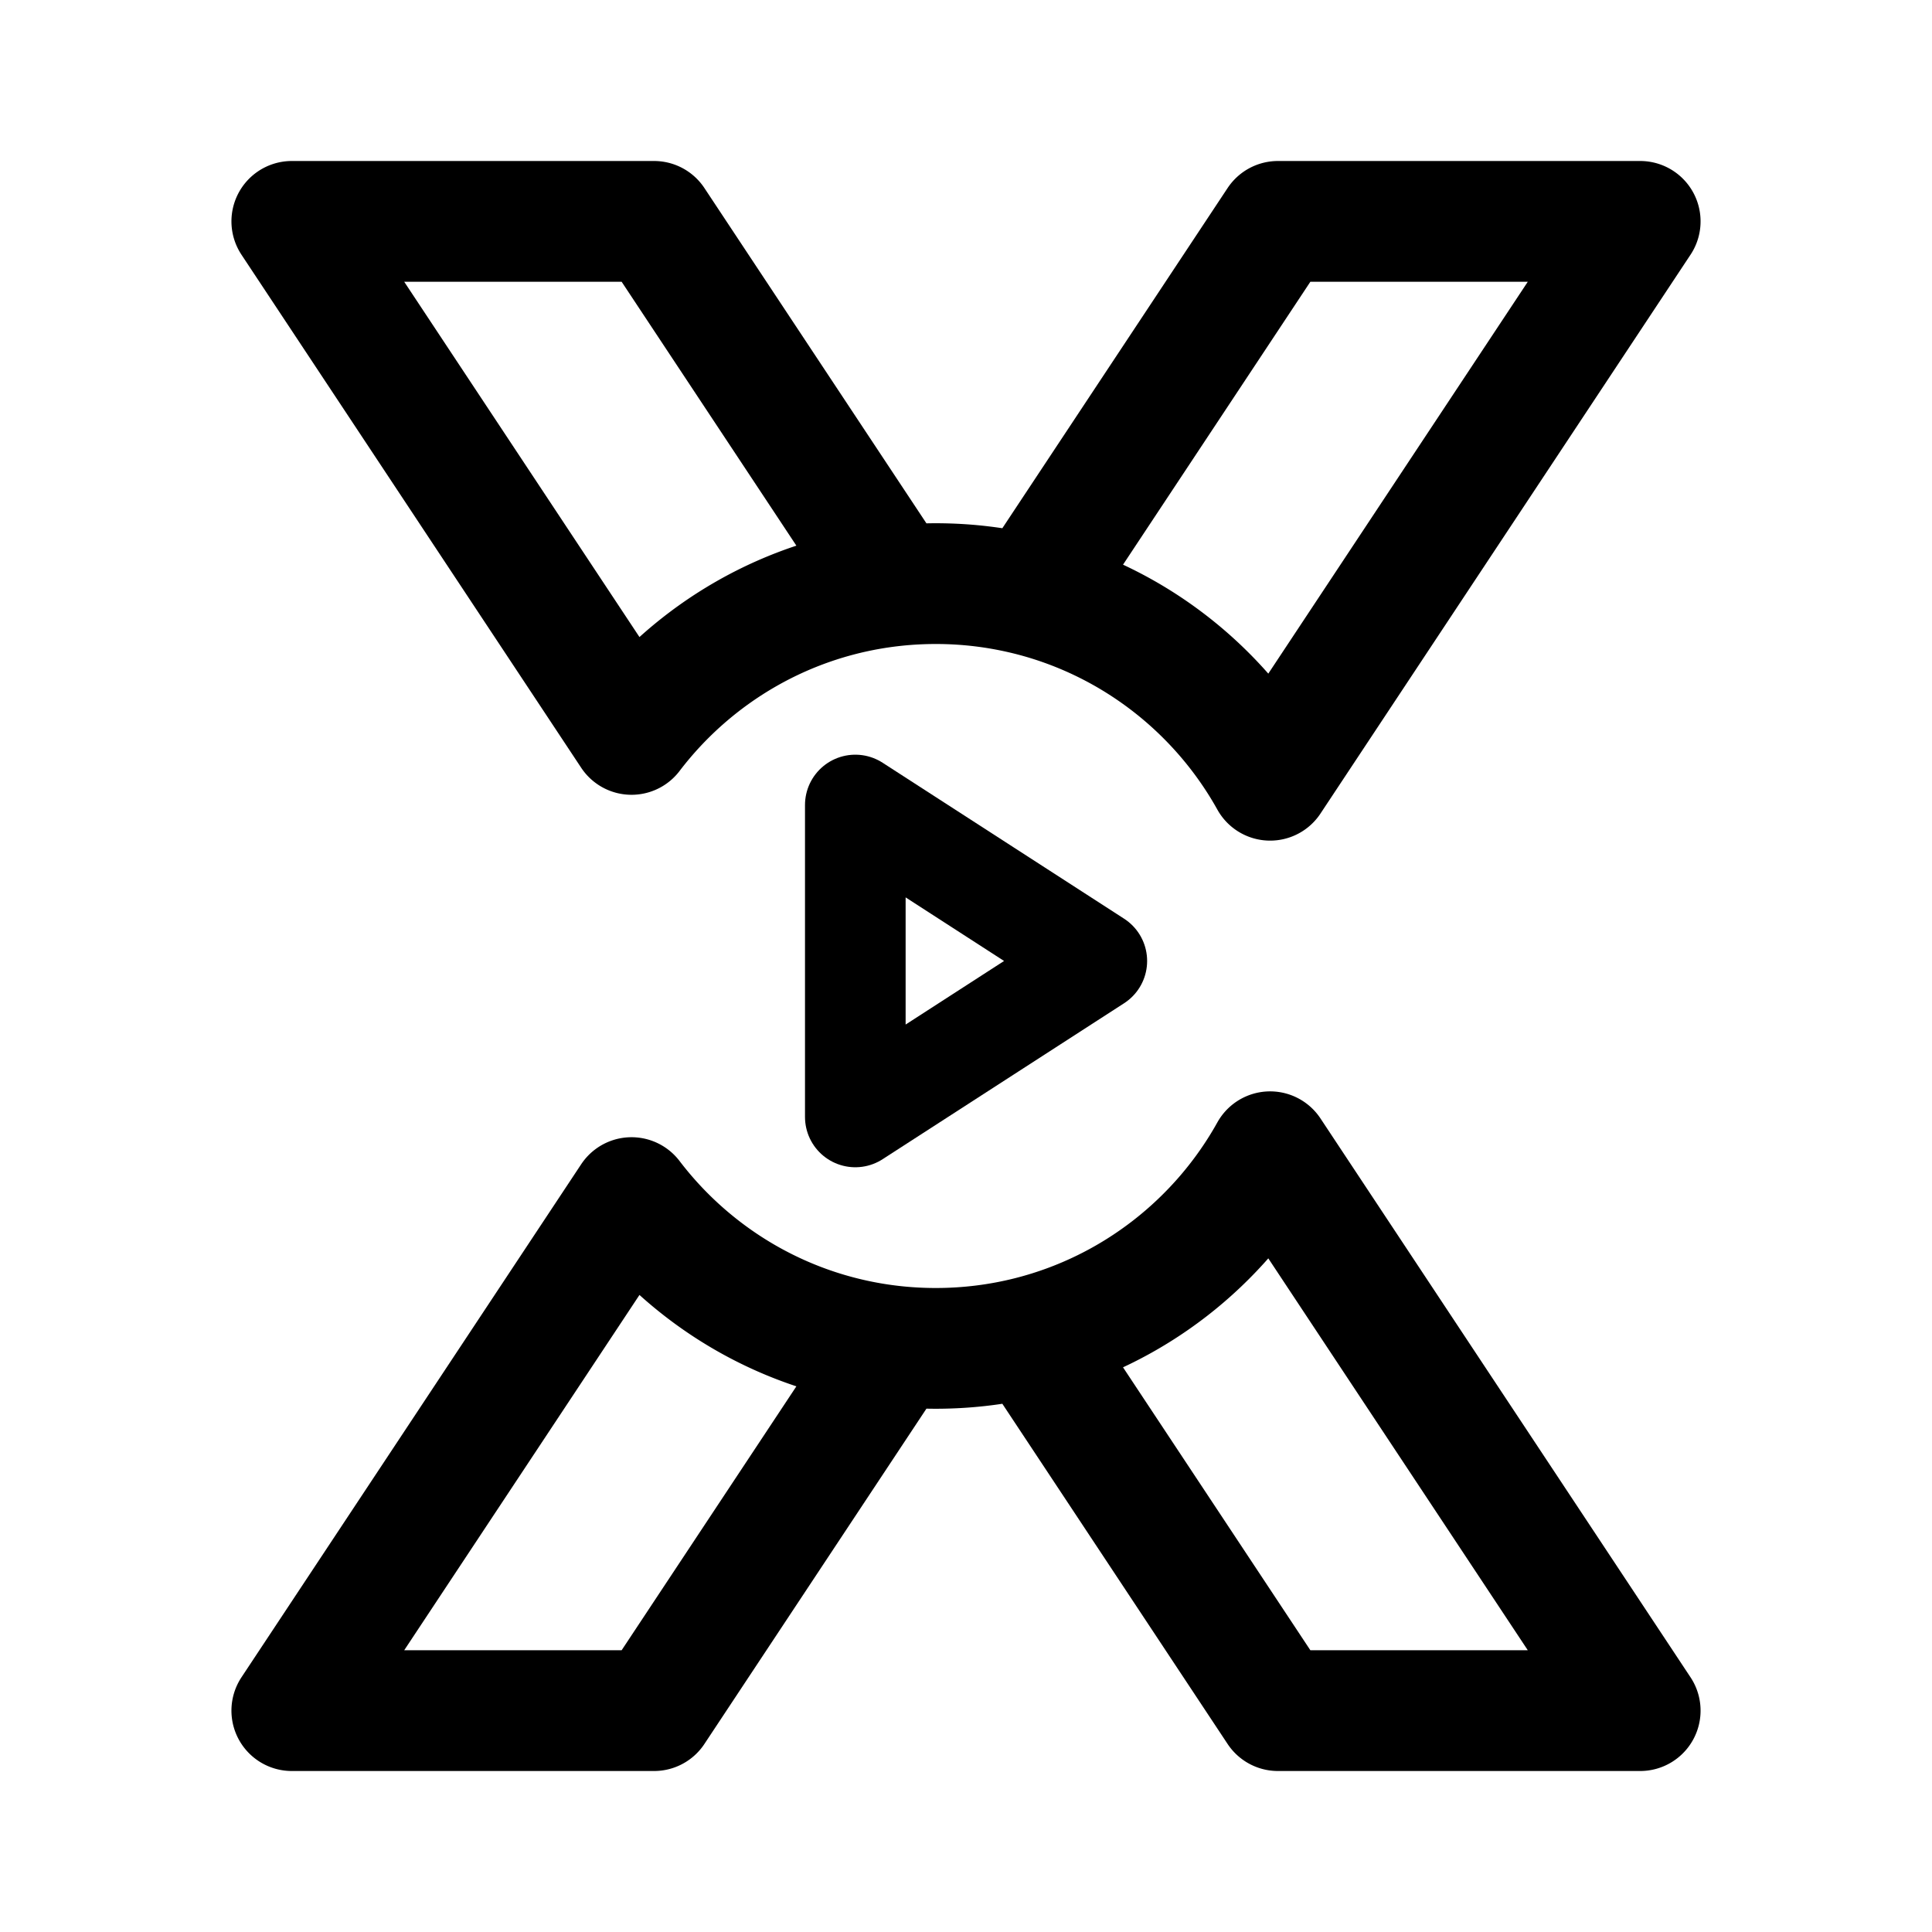 <svg width="192" height="192" viewBox="0 0 192 192" fill="none" xmlns="http://www.w3.org/2000/svg"><path d="m85 80 24 15.5L85 111V80Z" stroke="#000" stroke-width="10" stroke-linecap="round" stroke-linejoin="round"/><path d="M127 22h36M29 22h36m-36 0 33.76 50.985c6.178-8.104 15.538-13.651 26.217-14.775M127 170l-24.612-37.169M163 22l-36.777 55.54c-5.018-9.012-13.597-15.77-23.835-18.371M65 170l23.977-36.21M65 22l23.977 36.21M163 170l-36.777-55.541c-5.018 9.013-13.597 15.771-23.835 18.372M127 22l-24.612 37.169M29 170l33.76-50.985c6.178 8.104 15.538 13.651 26.217 14.775m13.411-74.621A38.068 38.068 0 0 0 93 58c-1.359 0-2.7.071-4.023.21m0 75.58A38.46 38.46 0 0 0 93 134c3.24 0 6.386-.406 9.388-1.169M127 170h36m-134 0h36" stroke="#000" stroke-width="12" stroke-linecap="round" stroke-linejoin="round"/></svg>
